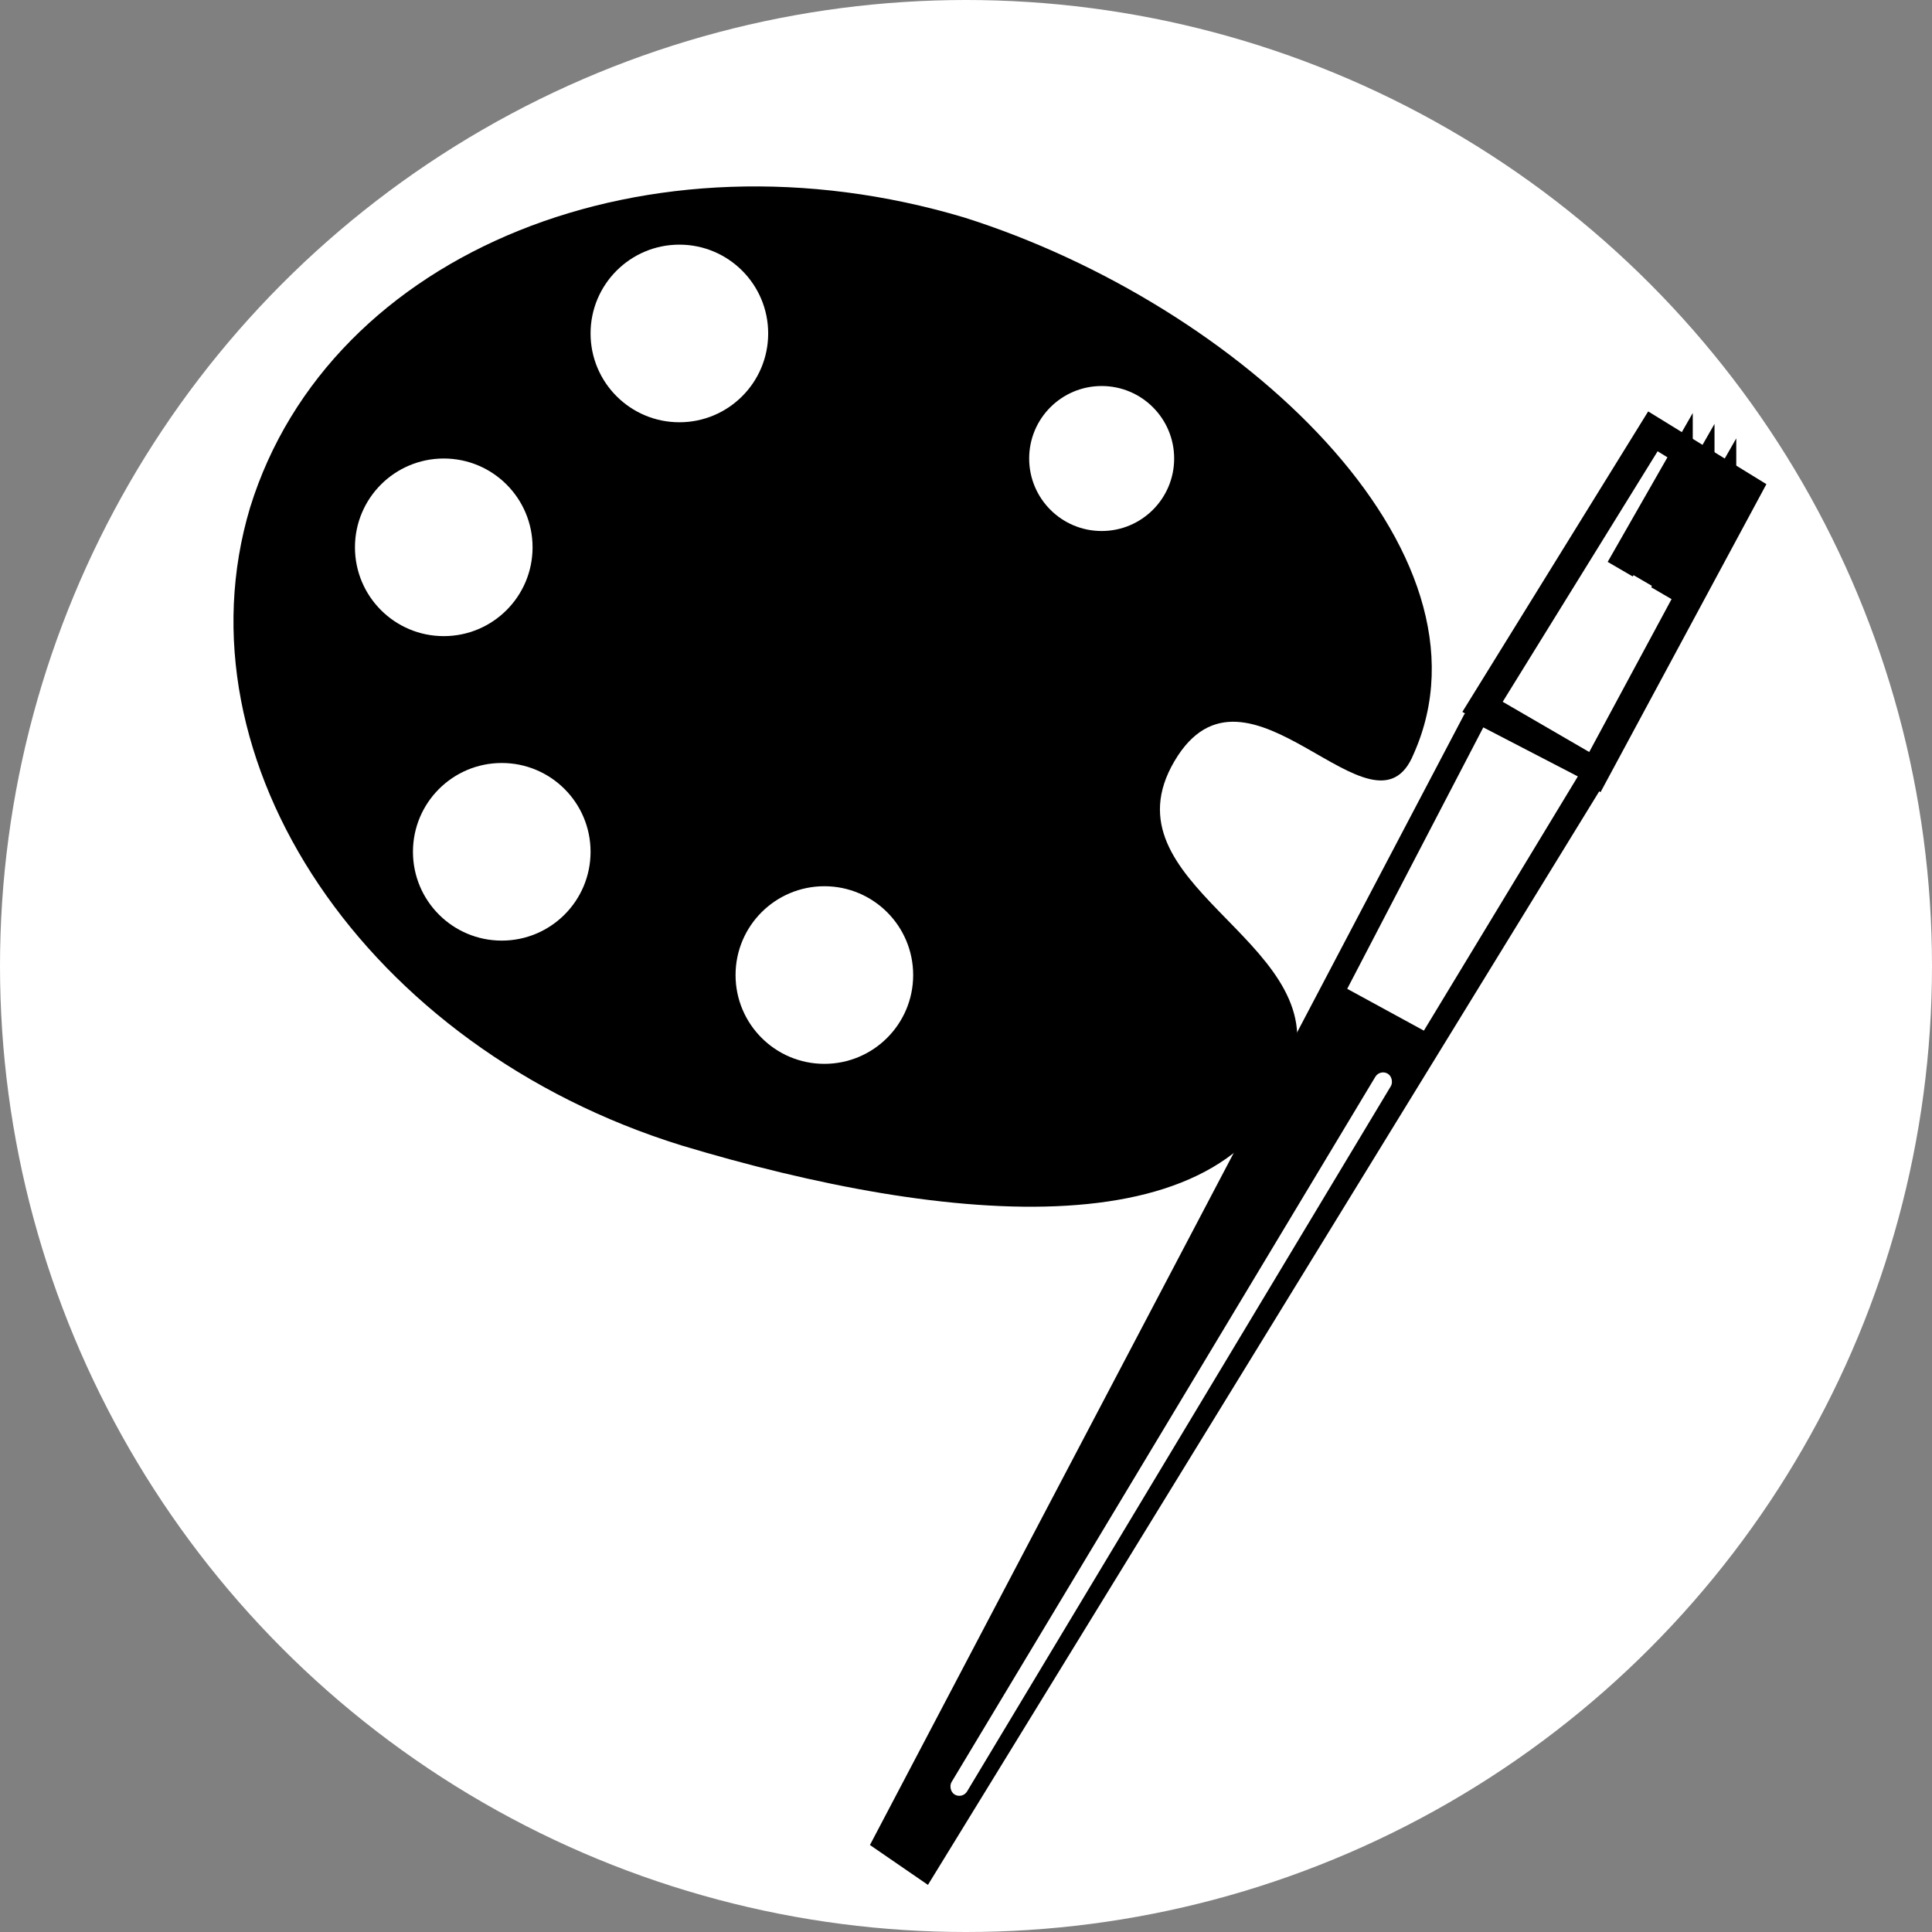 <?xml version="1.0" encoding="UTF-8"?><svg width="533px" height="533px" xmlns="http://www.w3.org/2000/svg"><rect width="100%" height="100%" fill="#808080" stroke="none"/><!--Generator: Sketch 60 (88103) - https://sketch.com--><g transform="translate(-1492 -47)" fill="none" fill-rule="evenodd"><circle fill="#FFF" cx="1758.5" cy="313.5" r="266.5"/><g transform="translate(1522 58)"><path d="M158 305c73 22 154 30 169-23 9-34-53-49-33-83s55 25 66-2c25-56-48-124-124-148-87-26-175 9-197 80-21 70 32 149 119 176z" fill="#000"/><circle fill="#FFF" cx="157.426" cy="80.994" r="24.5"/><circle fill="#FFF" cx="92.426" cy="139.994" r="24.5"/><circle fill="#FFF" cx="108.426" cy="223.994" r="24.5"/><circle fill="#FFF" cx="197.426" cy="257.994" r="24.5"/><circle fill="#FFF" cx="273.926" cy="115.494" r="20"/><path fill="#000" d="M399 161l26 13-13 32-186 303-16-11 164-312z"/><path d="M426 108l-47 76 31 18 42-78-26-16z" stroke="#000" stroke-width="8" fill="#FFF"/><path stroke="#000" stroke-width="8" d="M433 118v1l-16 27h0zM439 121v1l-16 27h0zM445 125v1l-16 27h0z"/><path d="M379 189l-38 73 22 12 43-71-27-14z" stroke="#000" fill="#FFF"/><rect fill="#FFF" transform="rotate(31 293 384)" x="290.926" y="268.494" width="5" height="232" rx="2.5"/></g></g></svg>
